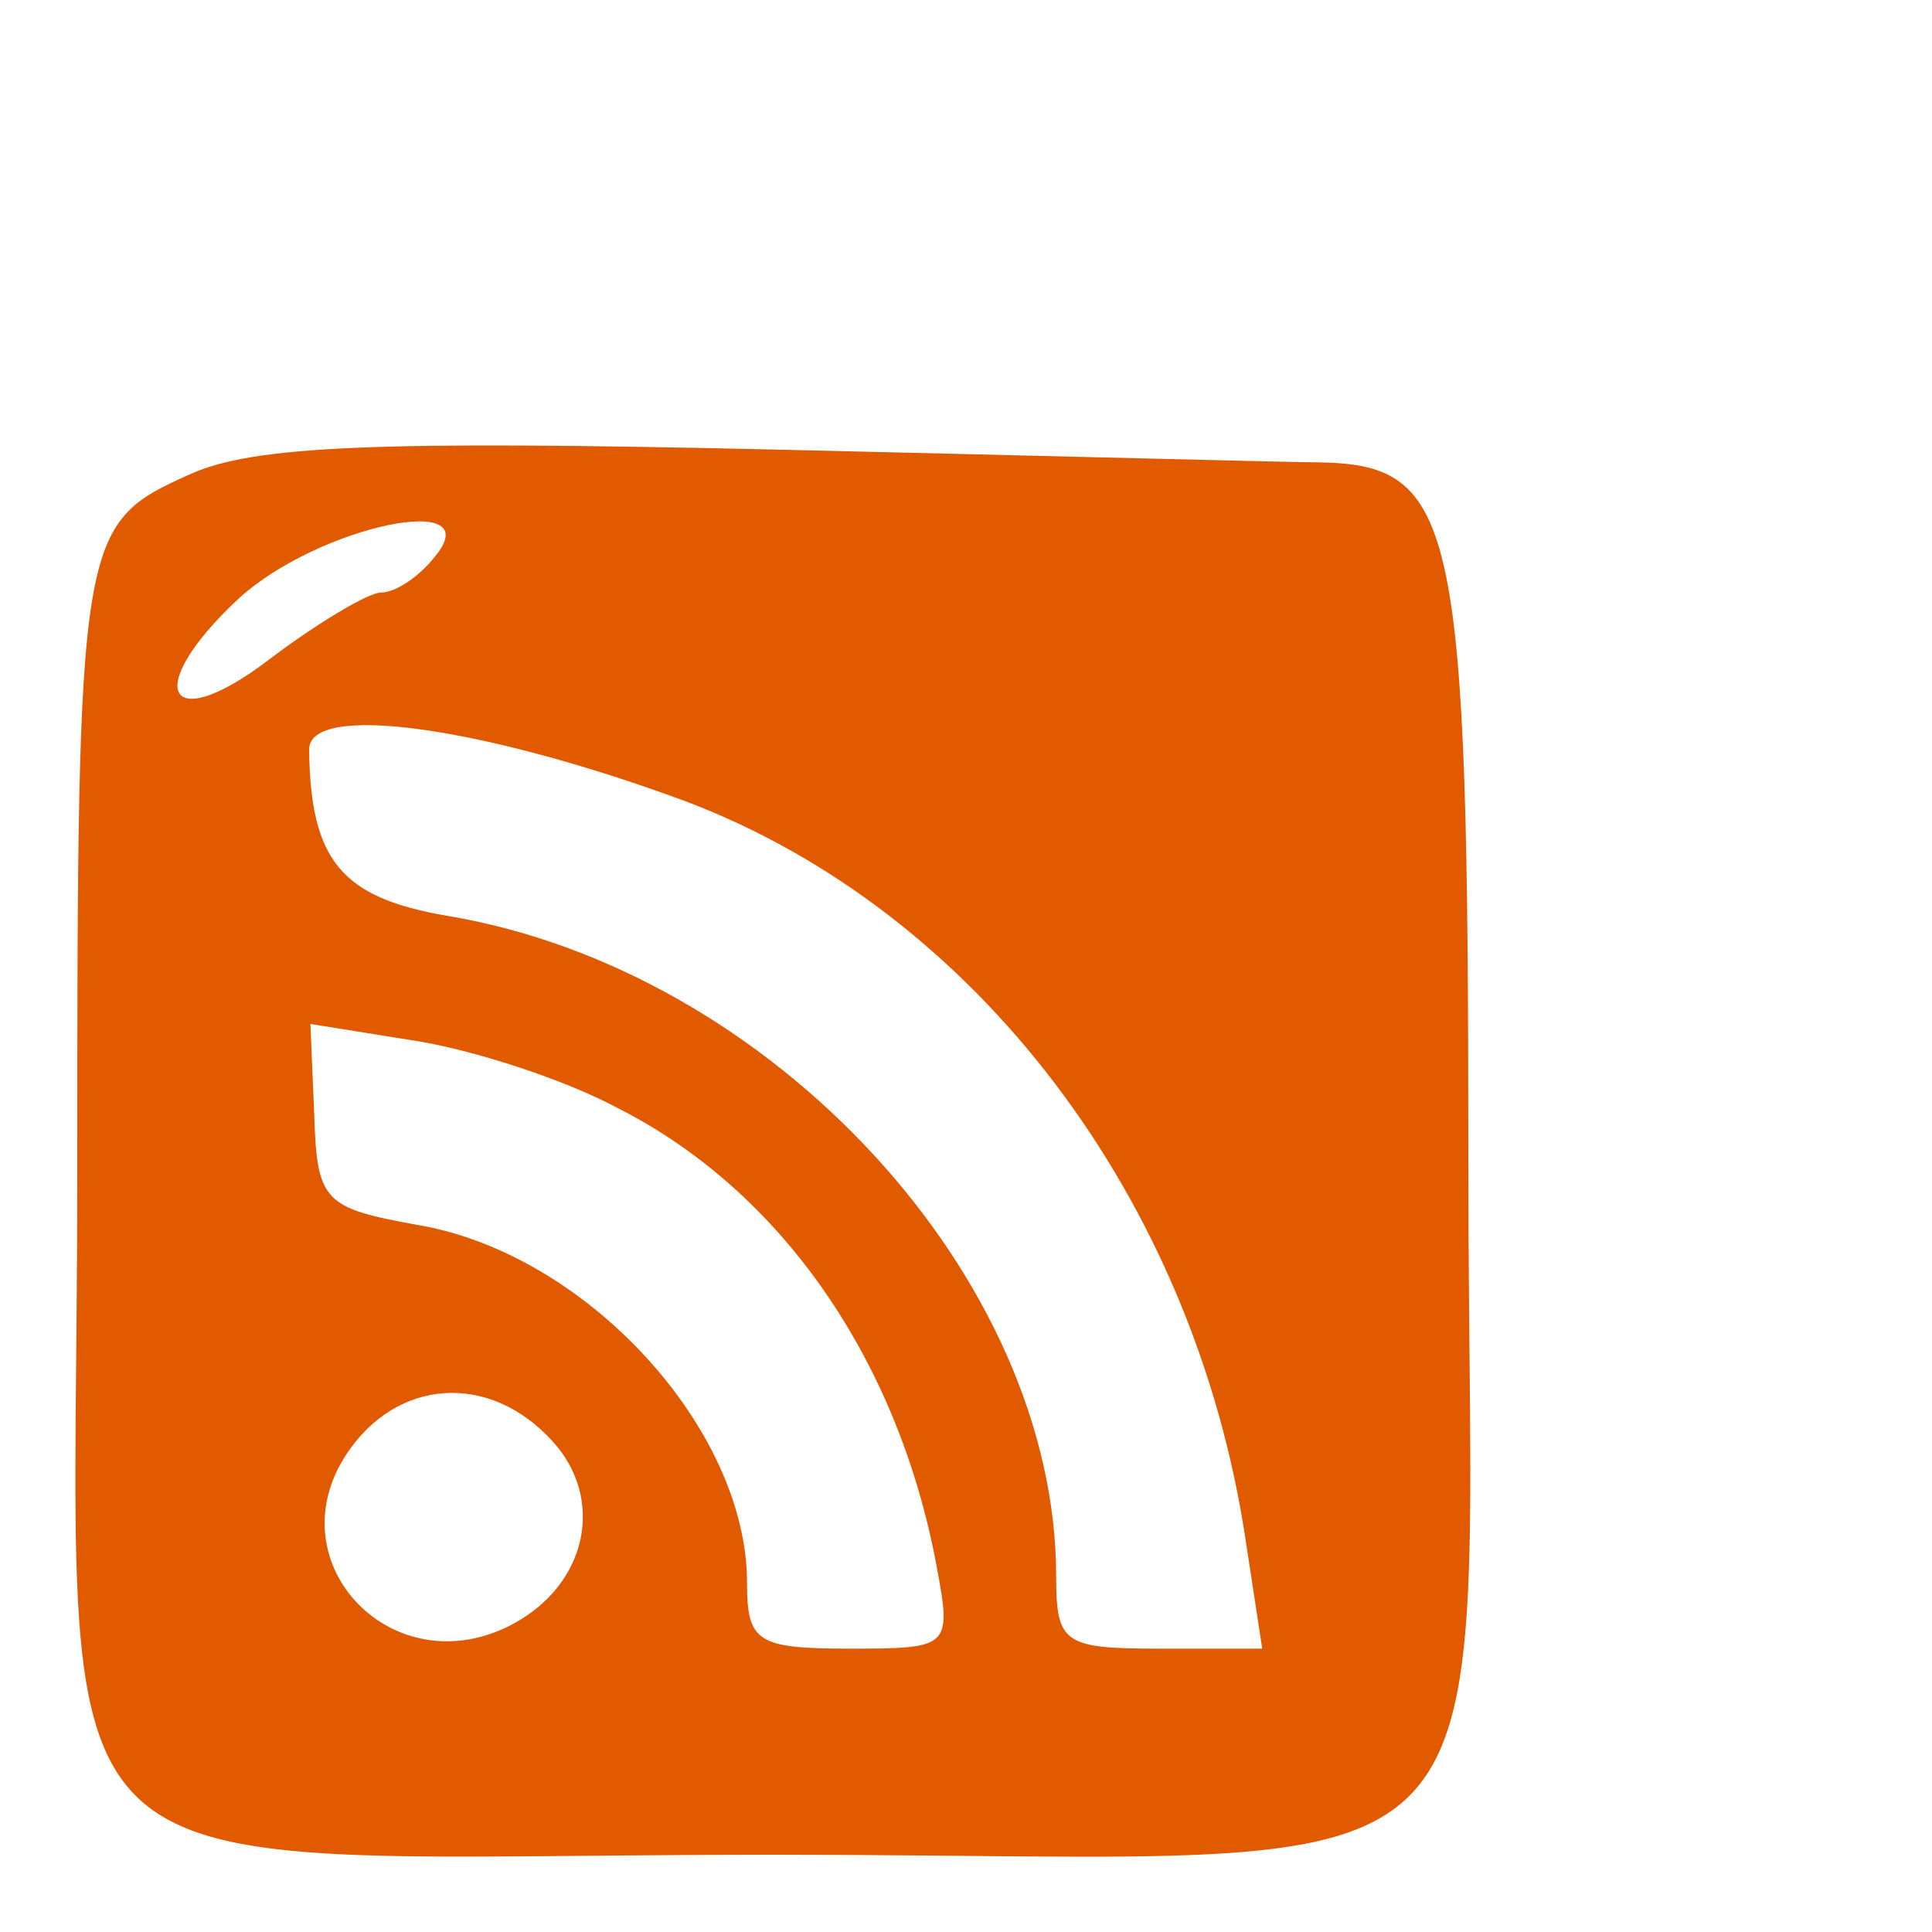 <?xml version="1.0" standalone="no"?>
<!DOCTYPE svg PUBLIC "-//W3C//DTD SVG 20010904//EN"
 "http://www.w3.org/TR/2001/REC-SVG-20010904/DTD/svg10.dtd">
<svg version="1.0" xmlns="http://www.w3.org/2000/svg"
 width="60pt" height="60pt" viewBox="0 0 60 60"
 preserveAspectRatio="xMidYMid meet">
<g transform="translate(0,60) scale(0.04,-0.04)"
fill="#e15a00" stroke="none">
<path d="M148 1132 c-87 -39 -88 -44 -88 -544 0 -584 -57 -528 540 -528 598 0
540 -58 540 540 0 494 -9 539 -115 541 -19 0 -210 5 -425 10 -307 7 -403 3
-452 -19z m189 -65 c-12 -15 -30 -27 -41 -27 -10 0 -50 -24 -87 -52 -80 -61
-99 -23 -24 47 62 57 197 85 152 32z m195 -189 c225 -85 395 -308 435 -573
l13 -85 -80 0 c-74 0 -80 4 -80 56 0 232 -221 471 -473 513 -82 14 -106 43
-107 129 0 37 135 18 292 -40z m-53 -238 c127 -64 218 -195 248 -355 12 -64
11 -65 -67 -65 -72 0 -80 5 -80 51 0 120 -125 256 -256 278 -72 13 -78 18 -80
85 l-3 71 81 -13 c45 -7 116 -30 157 -52z m-50 -259 c41 -45 27 -111 -31 -142
-92 -49 -185 47 -129 132 39 59 111 64 160 10z"/>
</g>
</svg>
